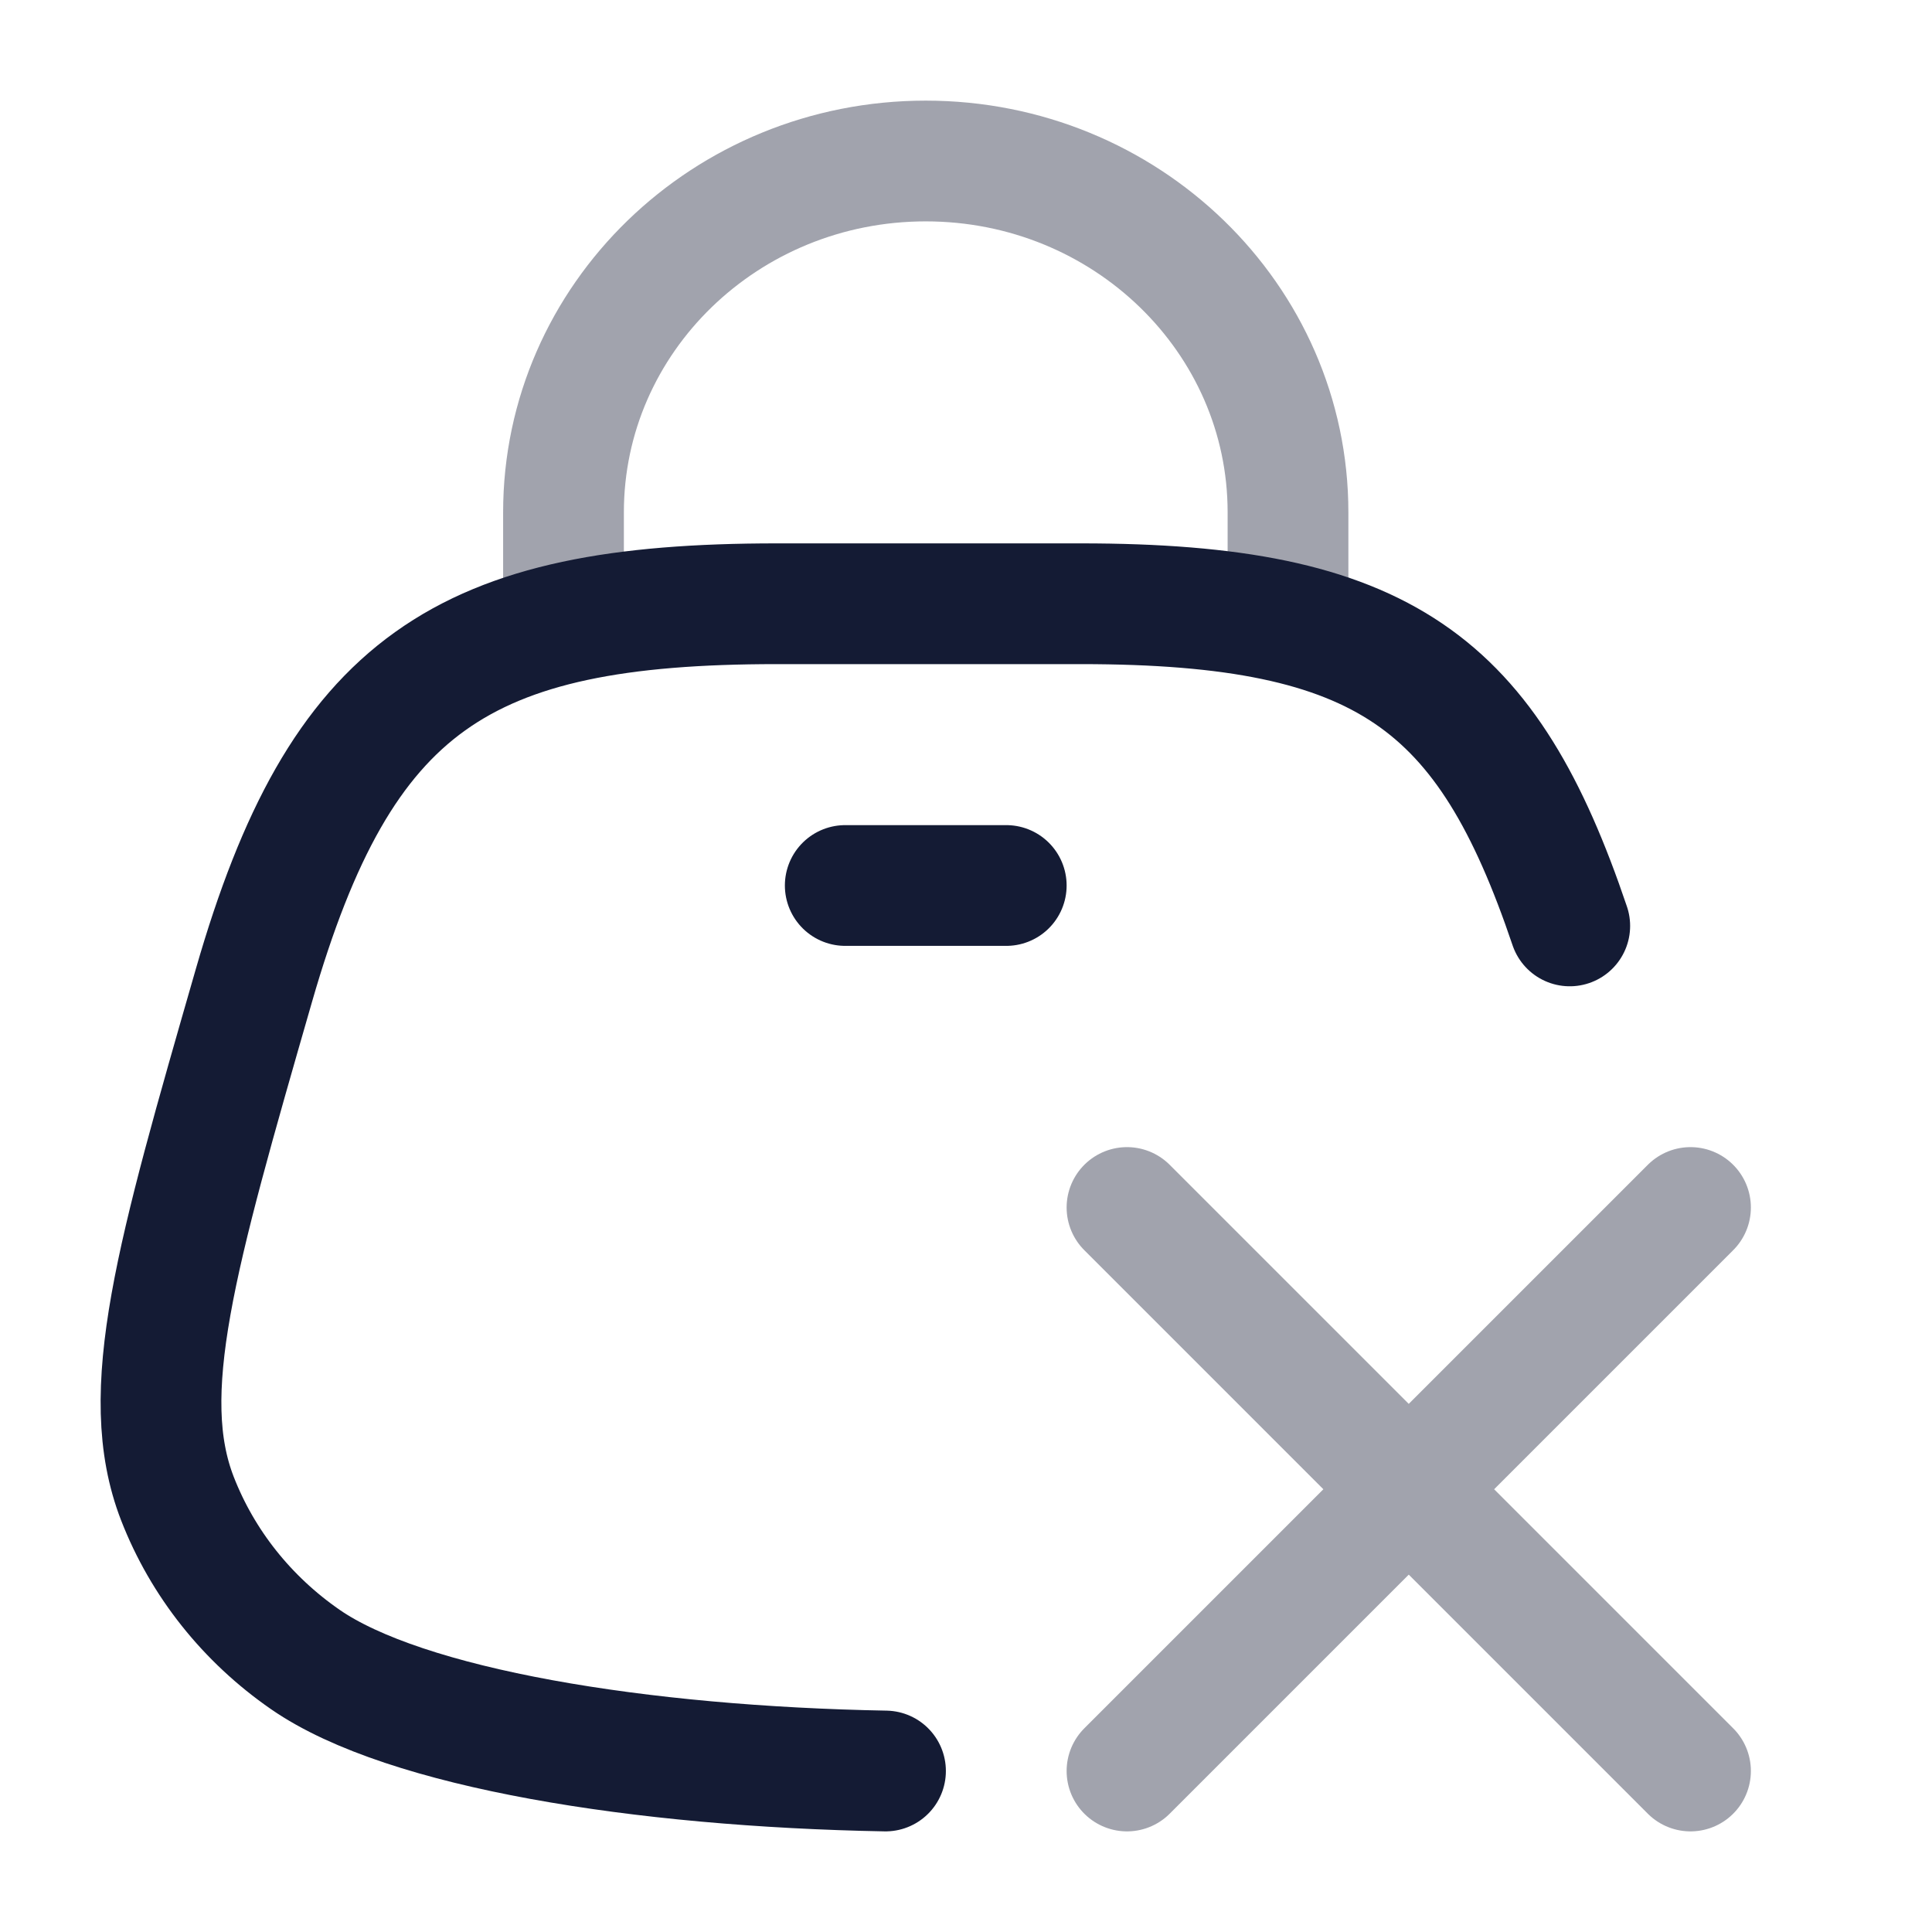 <svg width="24" height="24" viewBox="0 0 24 24" fill="none" xmlns="http://www.w3.org/2000/svg">
<path opacity="0.4" d="M7 8V6.364C7 3.954 9.015 2 11.5 2C13.985 2 16 3.954 16 6.364V8" stroke="#141B34" stroke-width="1.5"/>
<path d="M19.5 11.502C18.479 8.48 17.204 7.5 13.429 7.5H9.65C5.745 7.5 4.235 8.488 3.155 12.239C2.182 15.617 1.696 17.307 2.204 18.616C2.516 19.419 3.069 20.114 3.793 20.615C5.035 21.475 7.968 21.945 11 22" stroke="#141B34" stroke-width="1.5" stroke-linecap="round"/>
<path opacity="0.4" d="M14 15L17.5 18.5M17.5 18.5L21 22M17.5 18.5L14 22M17.5 18.5L21 15" stroke="#141B34" stroke-width="1.5" stroke-linecap="round"/>
<path d="M10.5 11H12.5" stroke="#141B34" stroke-width="1.5" stroke-linecap="round"/>
</svg>

